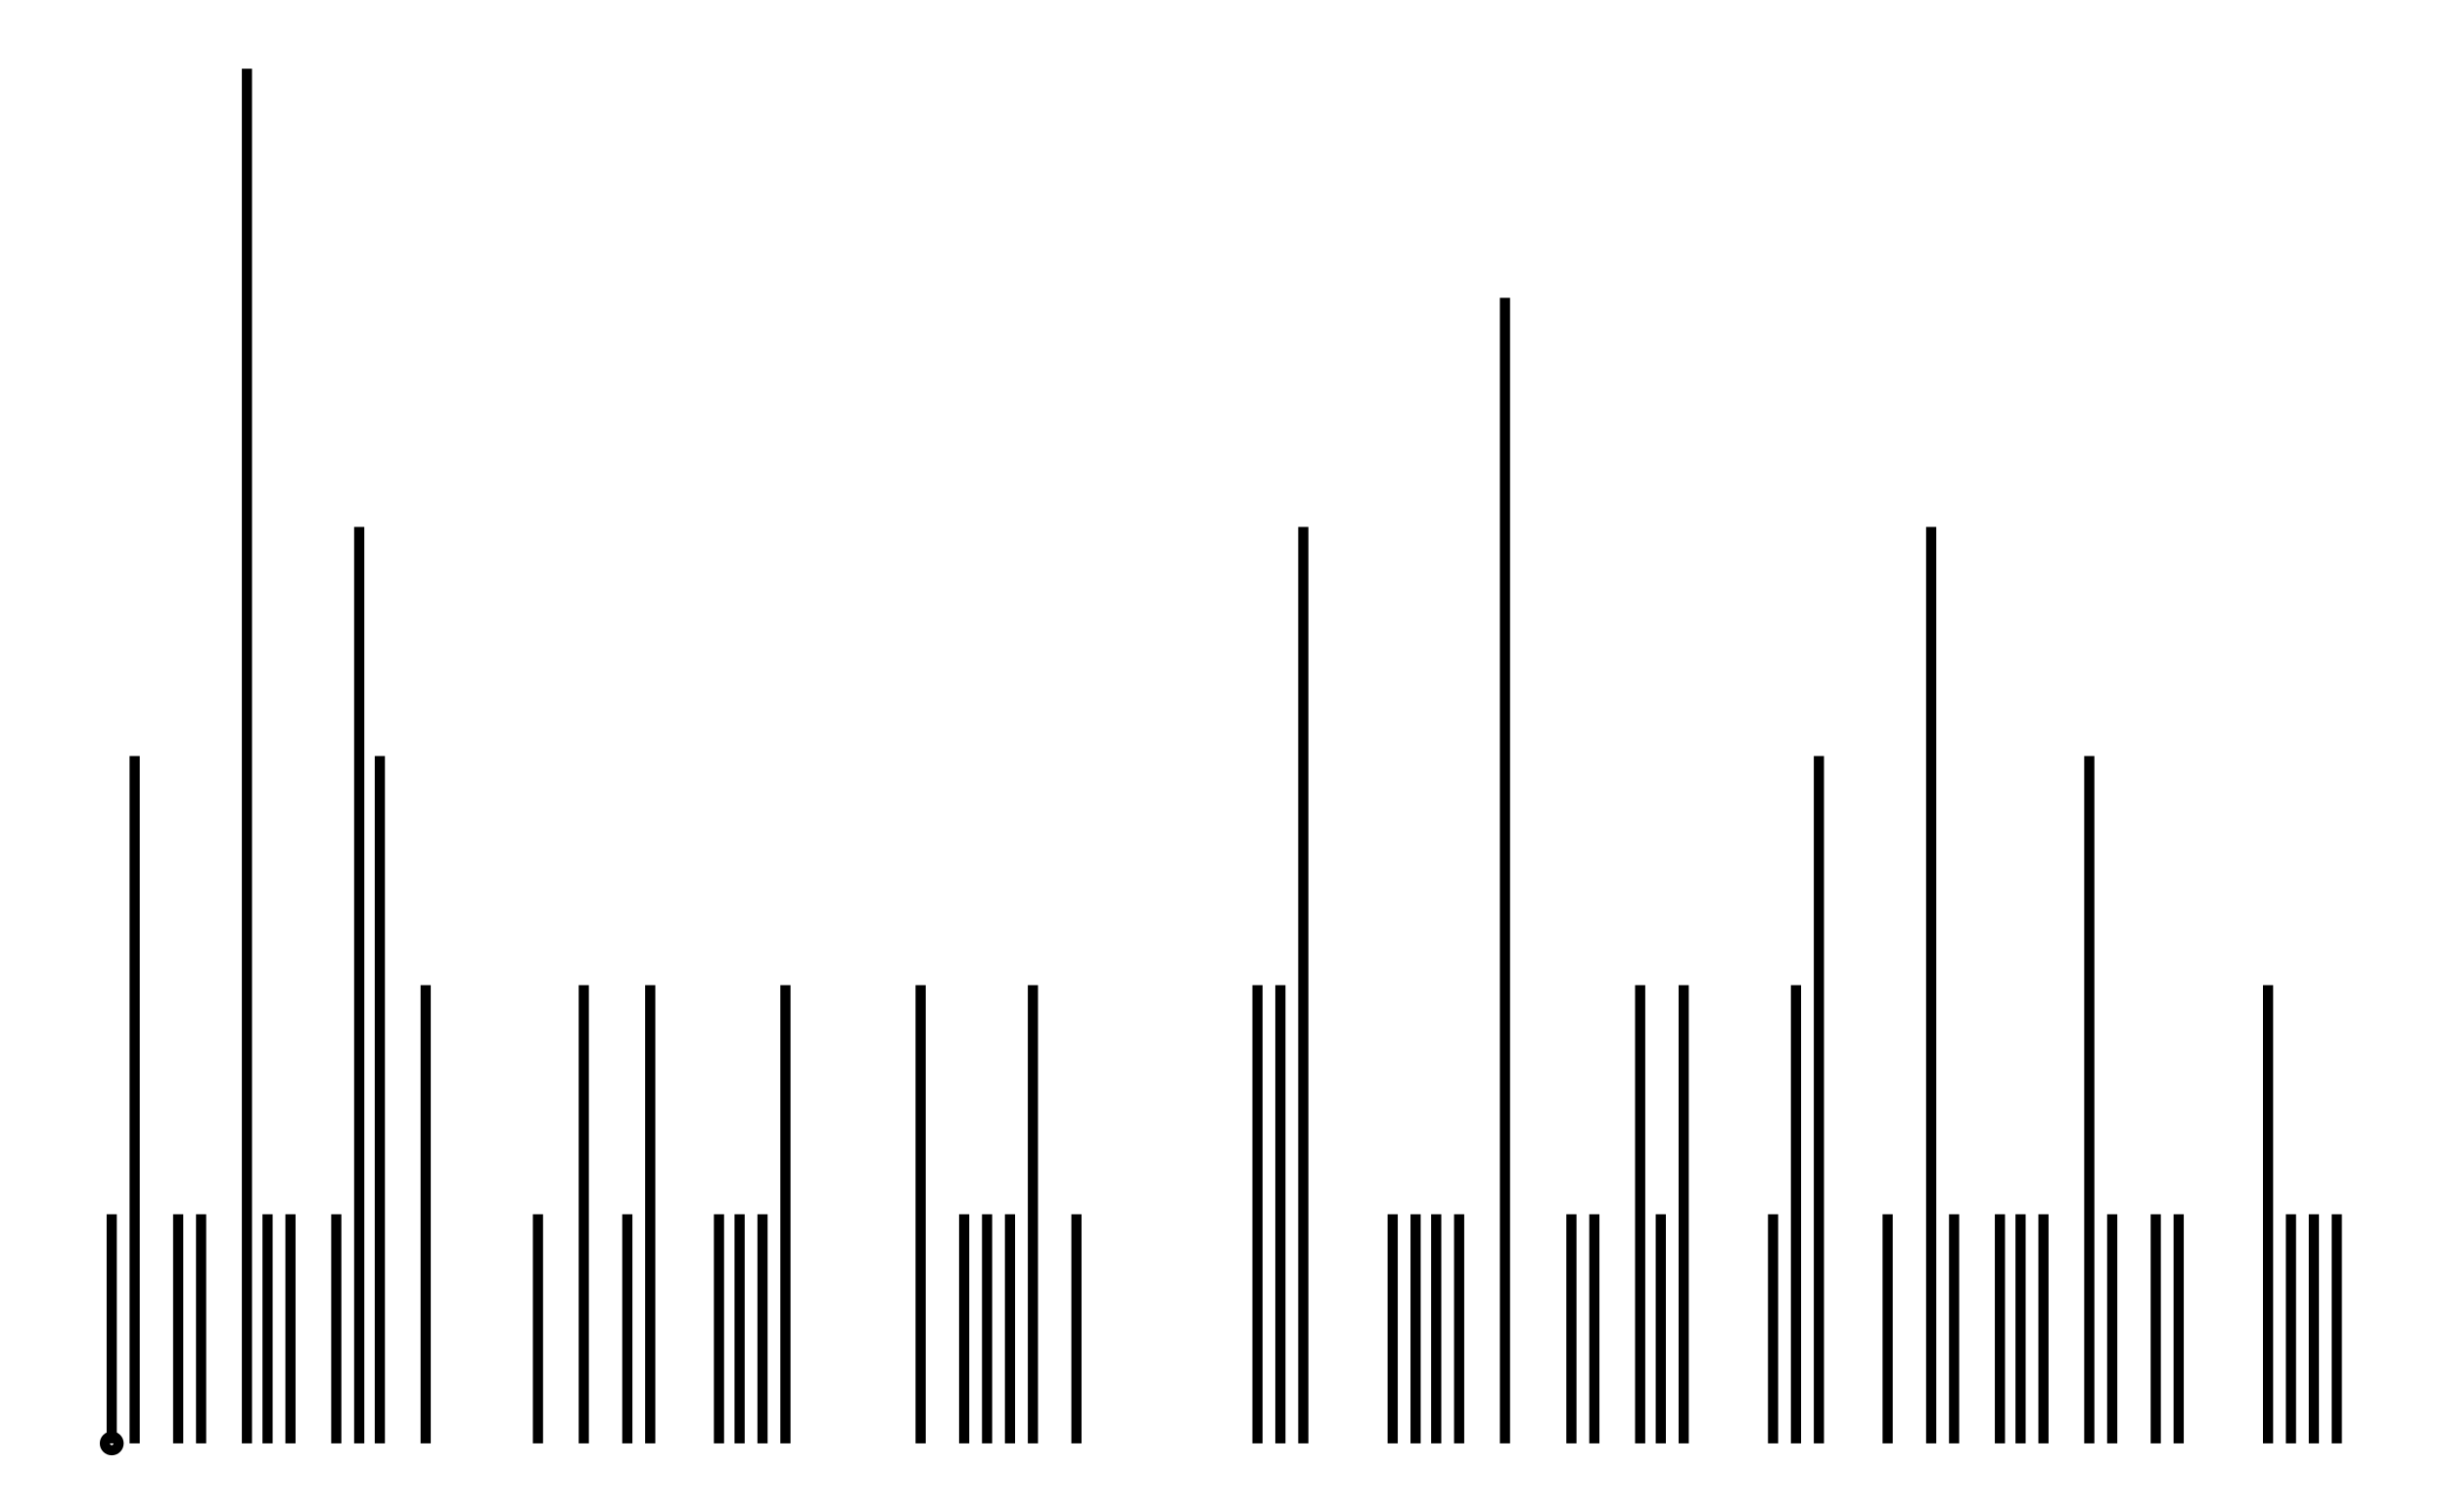 <svg xmlns="http://www.w3.org/2000/svg" width="161.8" height="100.0" viewBox="-3.37 -5.00 171.80 110.00">
<g fill="none" stroke="black" stroke-width="0.03%" transform="translate(0, 100) scale(16.667, -16.667)">
<circle cx="0.10" cy="0.00" r="0.03" />
<line x1="0.10" y1="0.00" x2="0.10" y2="1.00" />
<line x1="0.20" y1="0.00" x2="0.20" y2="3.00" />
<line x1="0.29" y1="0.00" x2="0.29" y2="0.00" />
<line x1="0.39" y1="0.00" x2="0.39" y2="1.00" />
<line x1="0.49" y1="0.00" x2="0.49" y2="1.00" />
<line x1="0.59" y1="0.00" x2="0.59" y2="0.00" />
<line x1="0.69" y1="0.00" x2="0.69" y2="6.00" />
<line x1="0.78" y1="0.00" x2="0.78" y2="1.00" />
<line x1="0.88" y1="0.00" x2="0.88" y2="1.00" />
<line x1="0.98" y1="0.00" x2="0.98" y2="0.00" />
<line x1="1.08" y1="0.00" x2="1.08" y2="1.00" />
<line x1="1.18" y1="0.00" x2="1.18" y2="4.00" />
<line x1="1.27" y1="0.00" x2="1.27" y2="3.00" />
<line x1="1.37" y1="0.00" x2="1.37" y2="0.00" />
<line x1="1.47" y1="0.00" x2="1.47" y2="2.00" />
<line x1="1.57" y1="0.00" x2="1.57" y2="0.00" />
<line x1="1.67" y1="0.00" x2="1.67" y2="0.00" />
<line x1="1.77" y1="0.00" x2="1.77" y2="0.00" />
<line x1="1.86" y1="0.00" x2="1.86" y2="0.00" />
<line x1="1.96" y1="0.00" x2="1.96" y2="1.00" />
<line x1="2.06" y1="0.00" x2="2.06" y2="0.00" />
<line x1="2.16" y1="0.00" x2="2.16" y2="2.00" />
<line x1="2.26" y1="0.00" x2="2.26" y2="0.00" />
<line x1="2.35" y1="0.00" x2="2.35" y2="1.00" />
<line x1="2.45" y1="0.00" x2="2.45" y2="2.00" />
<line x1="2.55" y1="0.00" x2="2.55" y2="0.00" />
<line x1="2.65" y1="0.00" x2="2.65" y2="0.00" />
<line x1="2.75" y1="0.00" x2="2.75" y2="1.00" />
<line x1="2.84" y1="0.00" x2="2.84" y2="1.00" />
<line x1="2.94" y1="0.00" x2="2.94" y2="1.00" />
<line x1="3.04" y1="0.00" x2="3.04" y2="2.00" />
<line x1="3.14" y1="0.00" x2="3.14" y2="0.00" />
<line x1="3.24" y1="0.00" x2="3.24" y2="0.00" />
<line x1="3.33" y1="0.00" x2="3.33" y2="0.00" />
<line x1="3.43" y1="0.00" x2="3.43" y2="0.00" />
<line x1="3.53" y1="0.00" x2="3.53" y2="0.00" />
<line x1="3.63" y1="0.00" x2="3.63" y2="2.00" />
<line x1="3.73" y1="0.00" x2="3.73" y2="0.00" />
<line x1="3.82" y1="0.00" x2="3.82" y2="1.00" />
<line x1="3.92" y1="0.00" x2="3.92" y2="1.00" />
<line x1="4.02" y1="0.00" x2="4.02" y2="1.00" />
<line x1="4.12" y1="0.00" x2="4.12" y2="2.00" />
<line x1="4.22" y1="0.00" x2="4.22" y2="0.00" />
<line x1="4.31" y1="0.00" x2="4.31" y2="1.00" />
<line x1="4.41" y1="0.00" x2="4.41" y2="0.00" />
<line x1="4.51" y1="0.00" x2="4.51" y2="0.00" />
<line x1="4.61" y1="0.00" x2="4.61" y2="0.00" />
<line x1="4.71" y1="0.00" x2="4.71" y2="0.00" />
<line x1="4.81" y1="0.00" x2="4.81" y2="0.00" />
<line x1="4.90" y1="0.00" x2="4.90" y2="0.00" />
<line x1="5.00" y1="0.00" x2="5.00" y2="0.00" />
<line x1="5.10" y1="0.00" x2="5.10" y2="2.00" />
<line x1="5.20" y1="0.00" x2="5.20" y2="2.00" />
<line x1="5.30" y1="0.00" x2="5.30" y2="4.00" />
<line x1="5.39" y1="0.00" x2="5.39" y2="0.00" />
<line x1="5.49" y1="0.00" x2="5.49" y2="0.00" />
<line x1="5.59" y1="0.00" x2="5.59" y2="0.00" />
<line x1="5.69" y1="0.00" x2="5.69" y2="1.00" />
<line x1="5.79" y1="0.00" x2="5.79" y2="1.00" />
<line x1="5.88" y1="0.00" x2="5.88" y2="1.00" />
<line x1="5.98" y1="0.00" x2="5.98" y2="1.00" />
<line x1="6.08" y1="0.00" x2="6.08" y2="0.00" />
<line x1="6.18" y1="0.00" x2="6.18" y2="5.00" />
<line x1="6.28" y1="0.00" x2="6.28" y2="0.00" />
<line x1="6.37" y1="0.00" x2="6.37" y2="0.00" />
<line x1="6.47" y1="0.00" x2="6.47" y2="1.00" />
<line x1="6.57" y1="0.00" x2="6.57" y2="1.00" />
<line x1="6.67" y1="0.00" x2="6.67" y2="0.00" />
<line x1="6.77" y1="0.00" x2="6.77" y2="2.00" />
<line x1="6.86" y1="0.00" x2="6.86" y2="1.00" />
<line x1="6.96" y1="0.00" x2="6.96" y2="2.00" />
<line x1="7.06" y1="0.00" x2="7.06" y2="0.00" />
<line x1="7.16" y1="0.00" x2="7.16" y2="0.00" />
<line x1="7.26" y1="0.00" x2="7.26" y2="0.00" />
<line x1="7.35" y1="0.00" x2="7.35" y2="1.00" />
<line x1="7.45" y1="0.00" x2="7.45" y2="2.00" />
<line x1="7.55" y1="0.00" x2="7.55" y2="3.00" />
<line x1="7.65" y1="0.00" x2="7.65" y2="0.00" />
<line x1="7.75" y1="0.00" x2="7.75" y2="0.00" />
<line x1="7.85" y1="0.00" x2="7.85" y2="1.00" />
<line x1="7.94" y1="0.00" x2="7.94" y2="0.00" />
<line x1="8.04" y1="0.00" x2="8.04" y2="4.00" />
<line x1="8.14" y1="0.00" x2="8.14" y2="1.00" />
<line x1="8.24" y1="0.00" x2="8.24" y2="0.00" />
<line x1="8.34" y1="0.00" x2="8.34" y2="1.00" />
<line x1="8.43" y1="0.00" x2="8.43" y2="1.00" />
<line x1="8.53" y1="0.00" x2="8.53" y2="1.00" />
<line x1="8.63" y1="0.00" x2="8.63" y2="0.00" />
<line x1="8.73" y1="0.00" x2="8.73" y2="3.00" />
<line x1="8.83" y1="0.00" x2="8.83" y2="1.00" />
<line x1="8.92" y1="0.00" x2="8.92" y2="0.00" />
<line x1="9.02" y1="0.00" x2="9.02" y2="1.00" />
<line x1="9.12" y1="0.00" x2="9.12" y2="1.00" />
<line x1="9.22" y1="0.00" x2="9.22" y2="0.00" />
<line x1="9.32" y1="0.00" x2="9.32" y2="0.00" />
<line x1="9.41" y1="0.00" x2="9.41" y2="0.00" />
<line x1="9.51" y1="0.00" x2="9.51" y2="2.00" />
<line x1="9.61" y1="0.00" x2="9.61" y2="1.00" />
<line x1="9.71" y1="0.00" x2="9.71" y2="1.00" />
<line x1="9.81" y1="0.00" x2="9.81" y2="1.00" />
</g>
</svg>